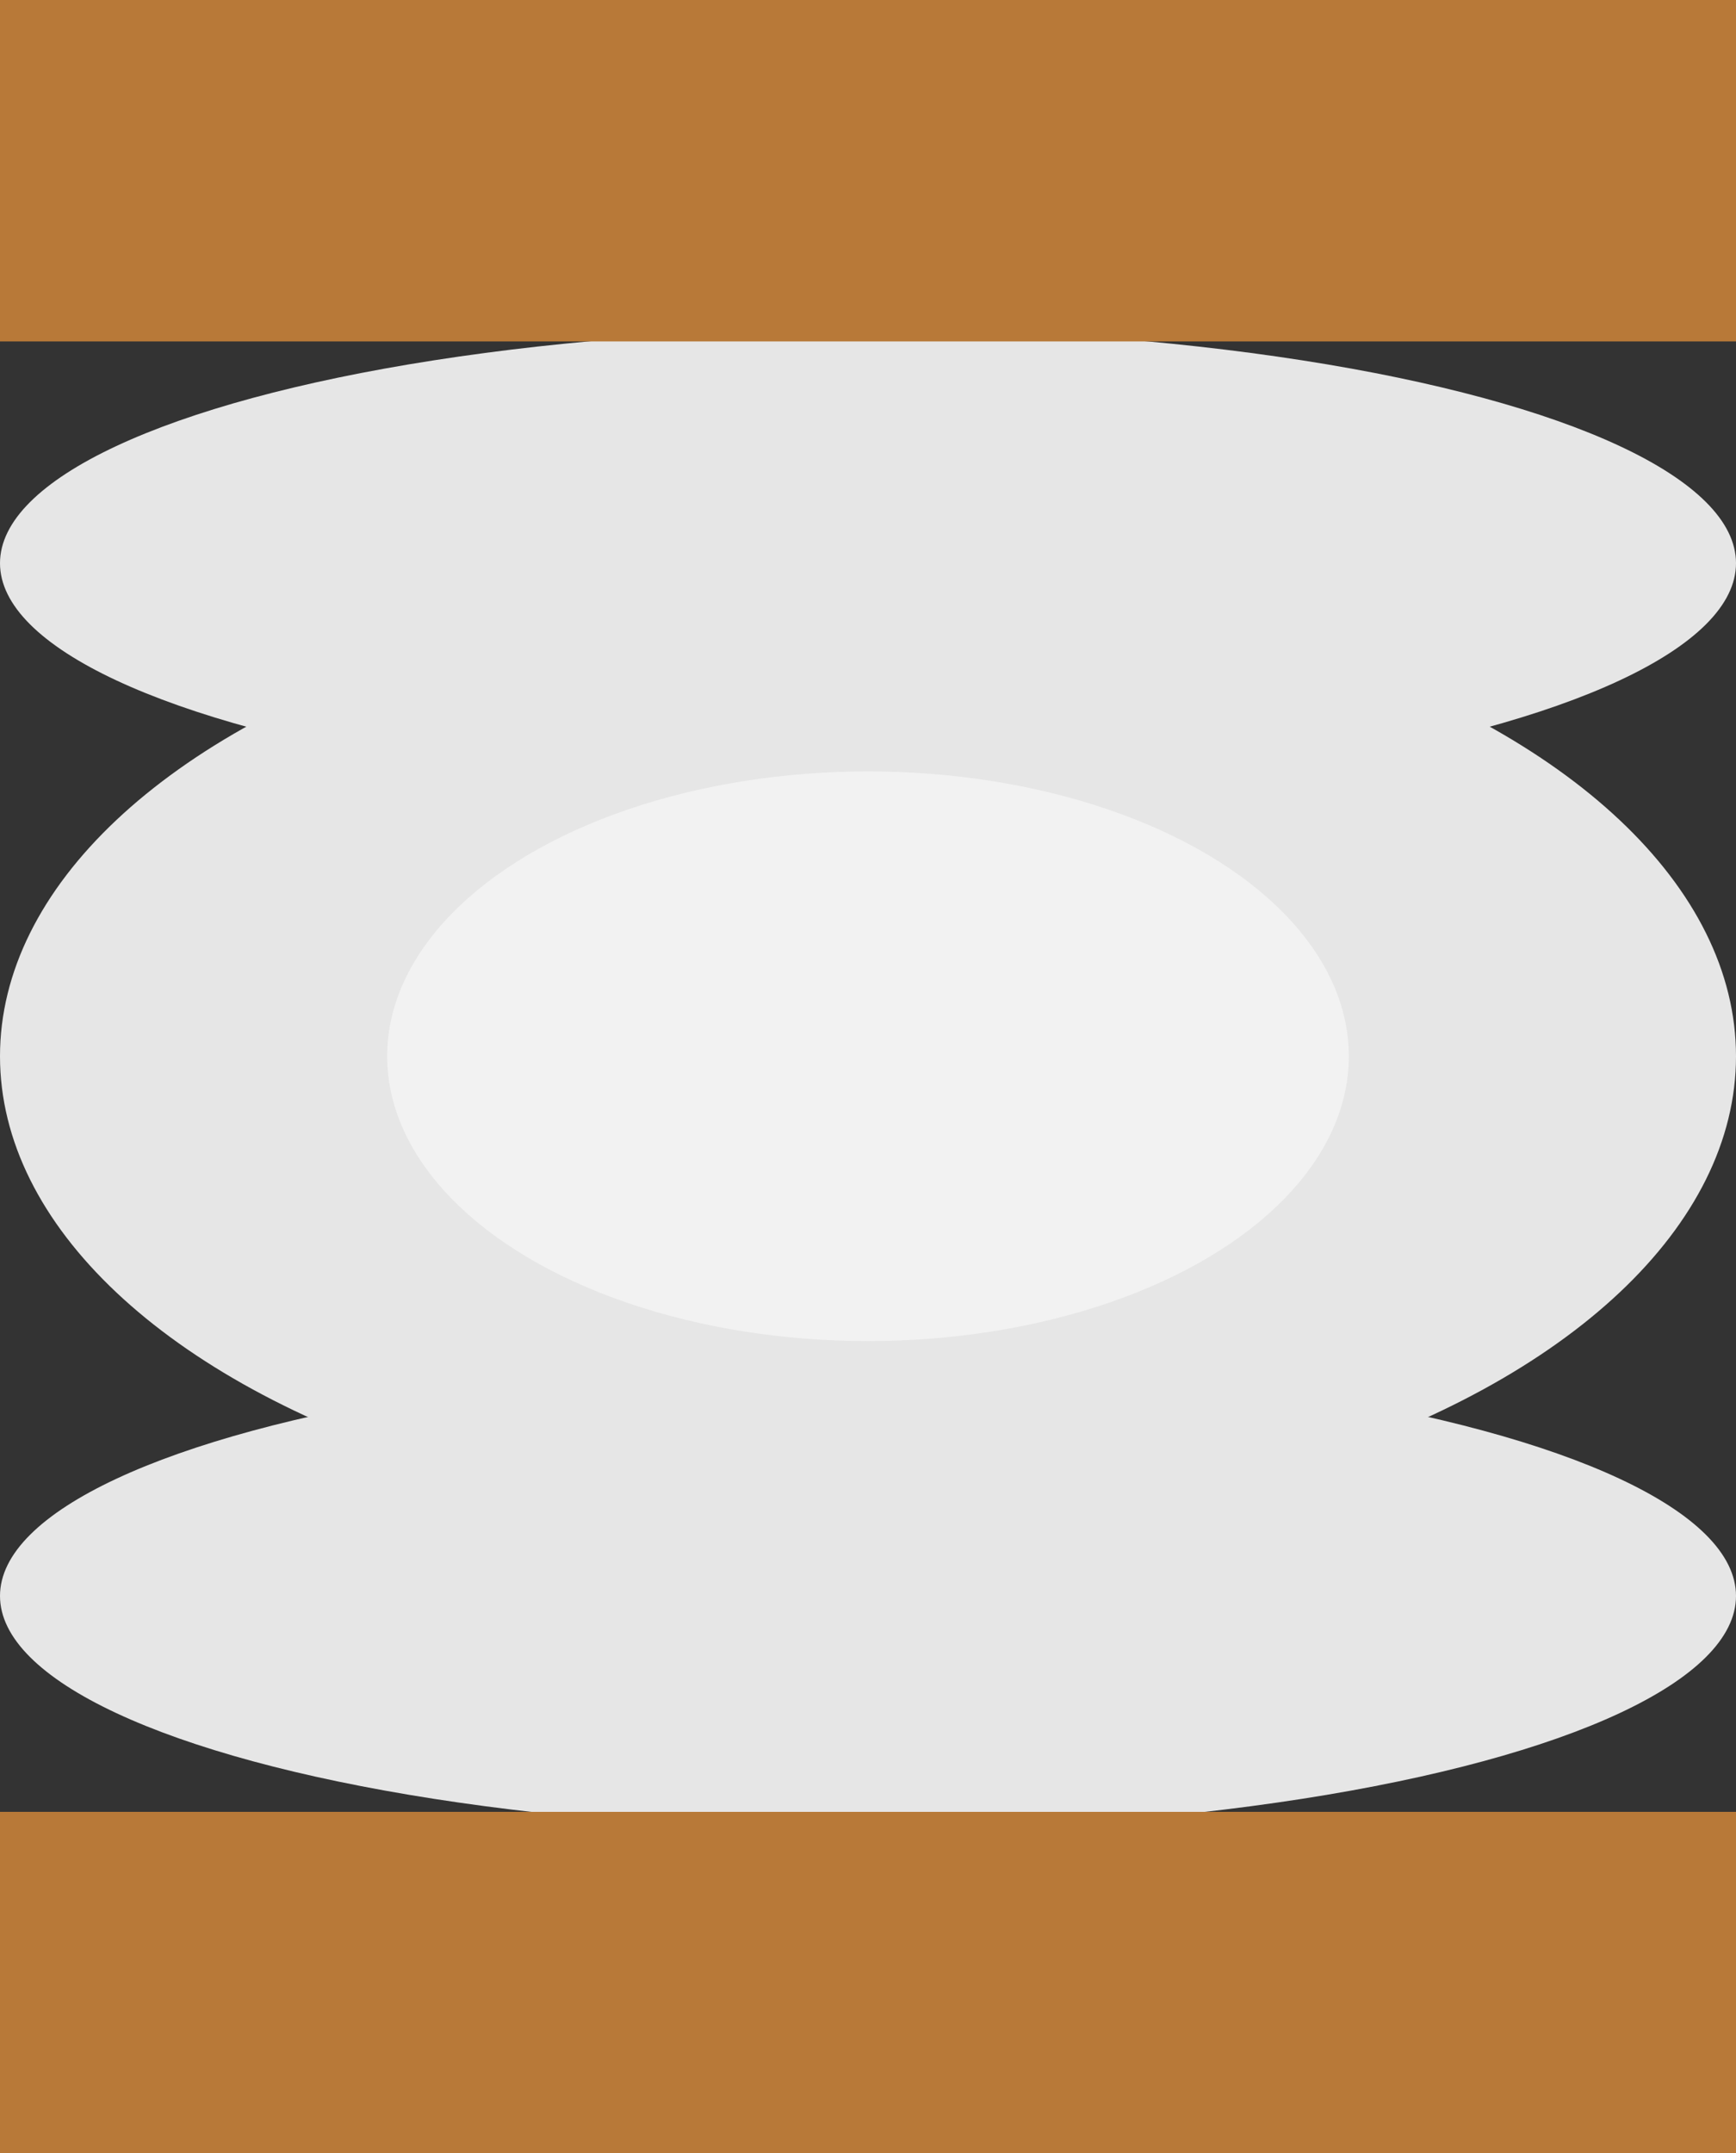<?xml version="1.0" encoding="UTF-8" standalone="no"?>
<!-- Created with Inkscape (http://www.inkscape.org/) -->

<svg
   width="91.944mm"
   height="113.989mm"
   viewBox="0 0 91.944 113.989"
   version="1.1"
   id="svg5"
   sodipodi:docname="lanternthumb.svg"
   inkscape:version="1.1 (c68e22c387, 2021-05-23)"
   xmlns:inkscape="http://www.inkscape.org/namespaces/inkscape"
   xmlns:sodipodi="http://sodipodi.sourceforge.net/DTD/sodipodi-0.dtd"
   xmlns="http://www.w3.org/2000/svg"
   xmlns:svg="http://www.w3.org/2000/svg">
  <rect x="0" y="0" width="91.944" height="113.989" fill="#333333" stroke="none"/>
  <sodipodi:namedview
     id="namedview11"
     pagecolor="#ffffff"
     bordercolor="#666666"
     borderopacity="1.0"
     inkscape:pageshadow="2"
     inkscape:pageopacity="0.0"
     inkscape:pagecheckerboard="0"
     inkscape:document-units="mm"
     showgrid="false"
     inkscape:zoom="2.0843827"
     inkscape:cx="218.52993"
     inkscape:cy="215.65138"
     inkscape:window-width="1846"
     inkscape:window-height="1057"
     inkscape:window-x="66"
     inkscape:window-y="-8"
     inkscape:window-maximized="1"
     inkscape:current-layer="svg5" />
  <defs
     id="defs2" />
  <ellipse
     style="fill:#e6e6e6;fill-opacity:1;stroke-width:9.774;stroke-linejoin:round;stop-color:#000000"
     id="path1854-8"
     cx="45.972"
     cy="84.485"
     rx="45.972"
     ry="12.403" />
  <rect
     style="fill:#b87938;fill-opacity:1;stroke-width:9.031;stroke-linejoin:round;stop-color:#000000"
     id="rect846-4"
     width="91.944"
     height="18.074"
     x="8e-06"
     y="95.915" />
  <ellipse
     style="font-variation-settings:normal;vector-effect:none;fill:#e6e6e6;fill-opacity:1;stroke-width:9.27;stroke-linecap:butt;stroke-linejoin:round;stroke-miterlimit:4;stroke-dasharray:none;stroke-dashoffset:0;stroke-opacity:1;-inkscape-stroke:none;stop-color:#000000"
     id="path1764"
     cx="45.972"
     cy="55.915"
     rx="45.972"
     ry="25" />
  <ellipse
     style="fill:#e6e6e6;fill-opacity:1;stroke-width:9.774;stroke-linejoin:round;stop-color:#000000"
     id="path1854"
     cx="45.972"
     cy="29.815"
     rx="45.972"
     ry="12.403" />
  <rect
     style="fill:#b87938;fill-opacity:1;stroke-width:9.031;stroke-linejoin:round;stop-color:#000000"
     id="rect846"
     width="91.944"
     height="18.074"
     x="8e-06"
     y="-1.1352539e-07" />
  <ellipse
     style="font-variation-settings:normal;vector-effect:none;fill:#f2f2f2;fill-opacity:1;stroke-width:5.358;stroke-linecap:butt;stroke-linejoin:round;stroke-miterlimit:4;stroke-dasharray:none;stroke-dashoffset:0;stroke-opacity:1;-inkscape-stroke:none;stop-color:#000000"
     id="path1764-9"
     cx="45.972"
     cy="55.915"
     rx="25.466"
     ry="15.078" />
</svg>
